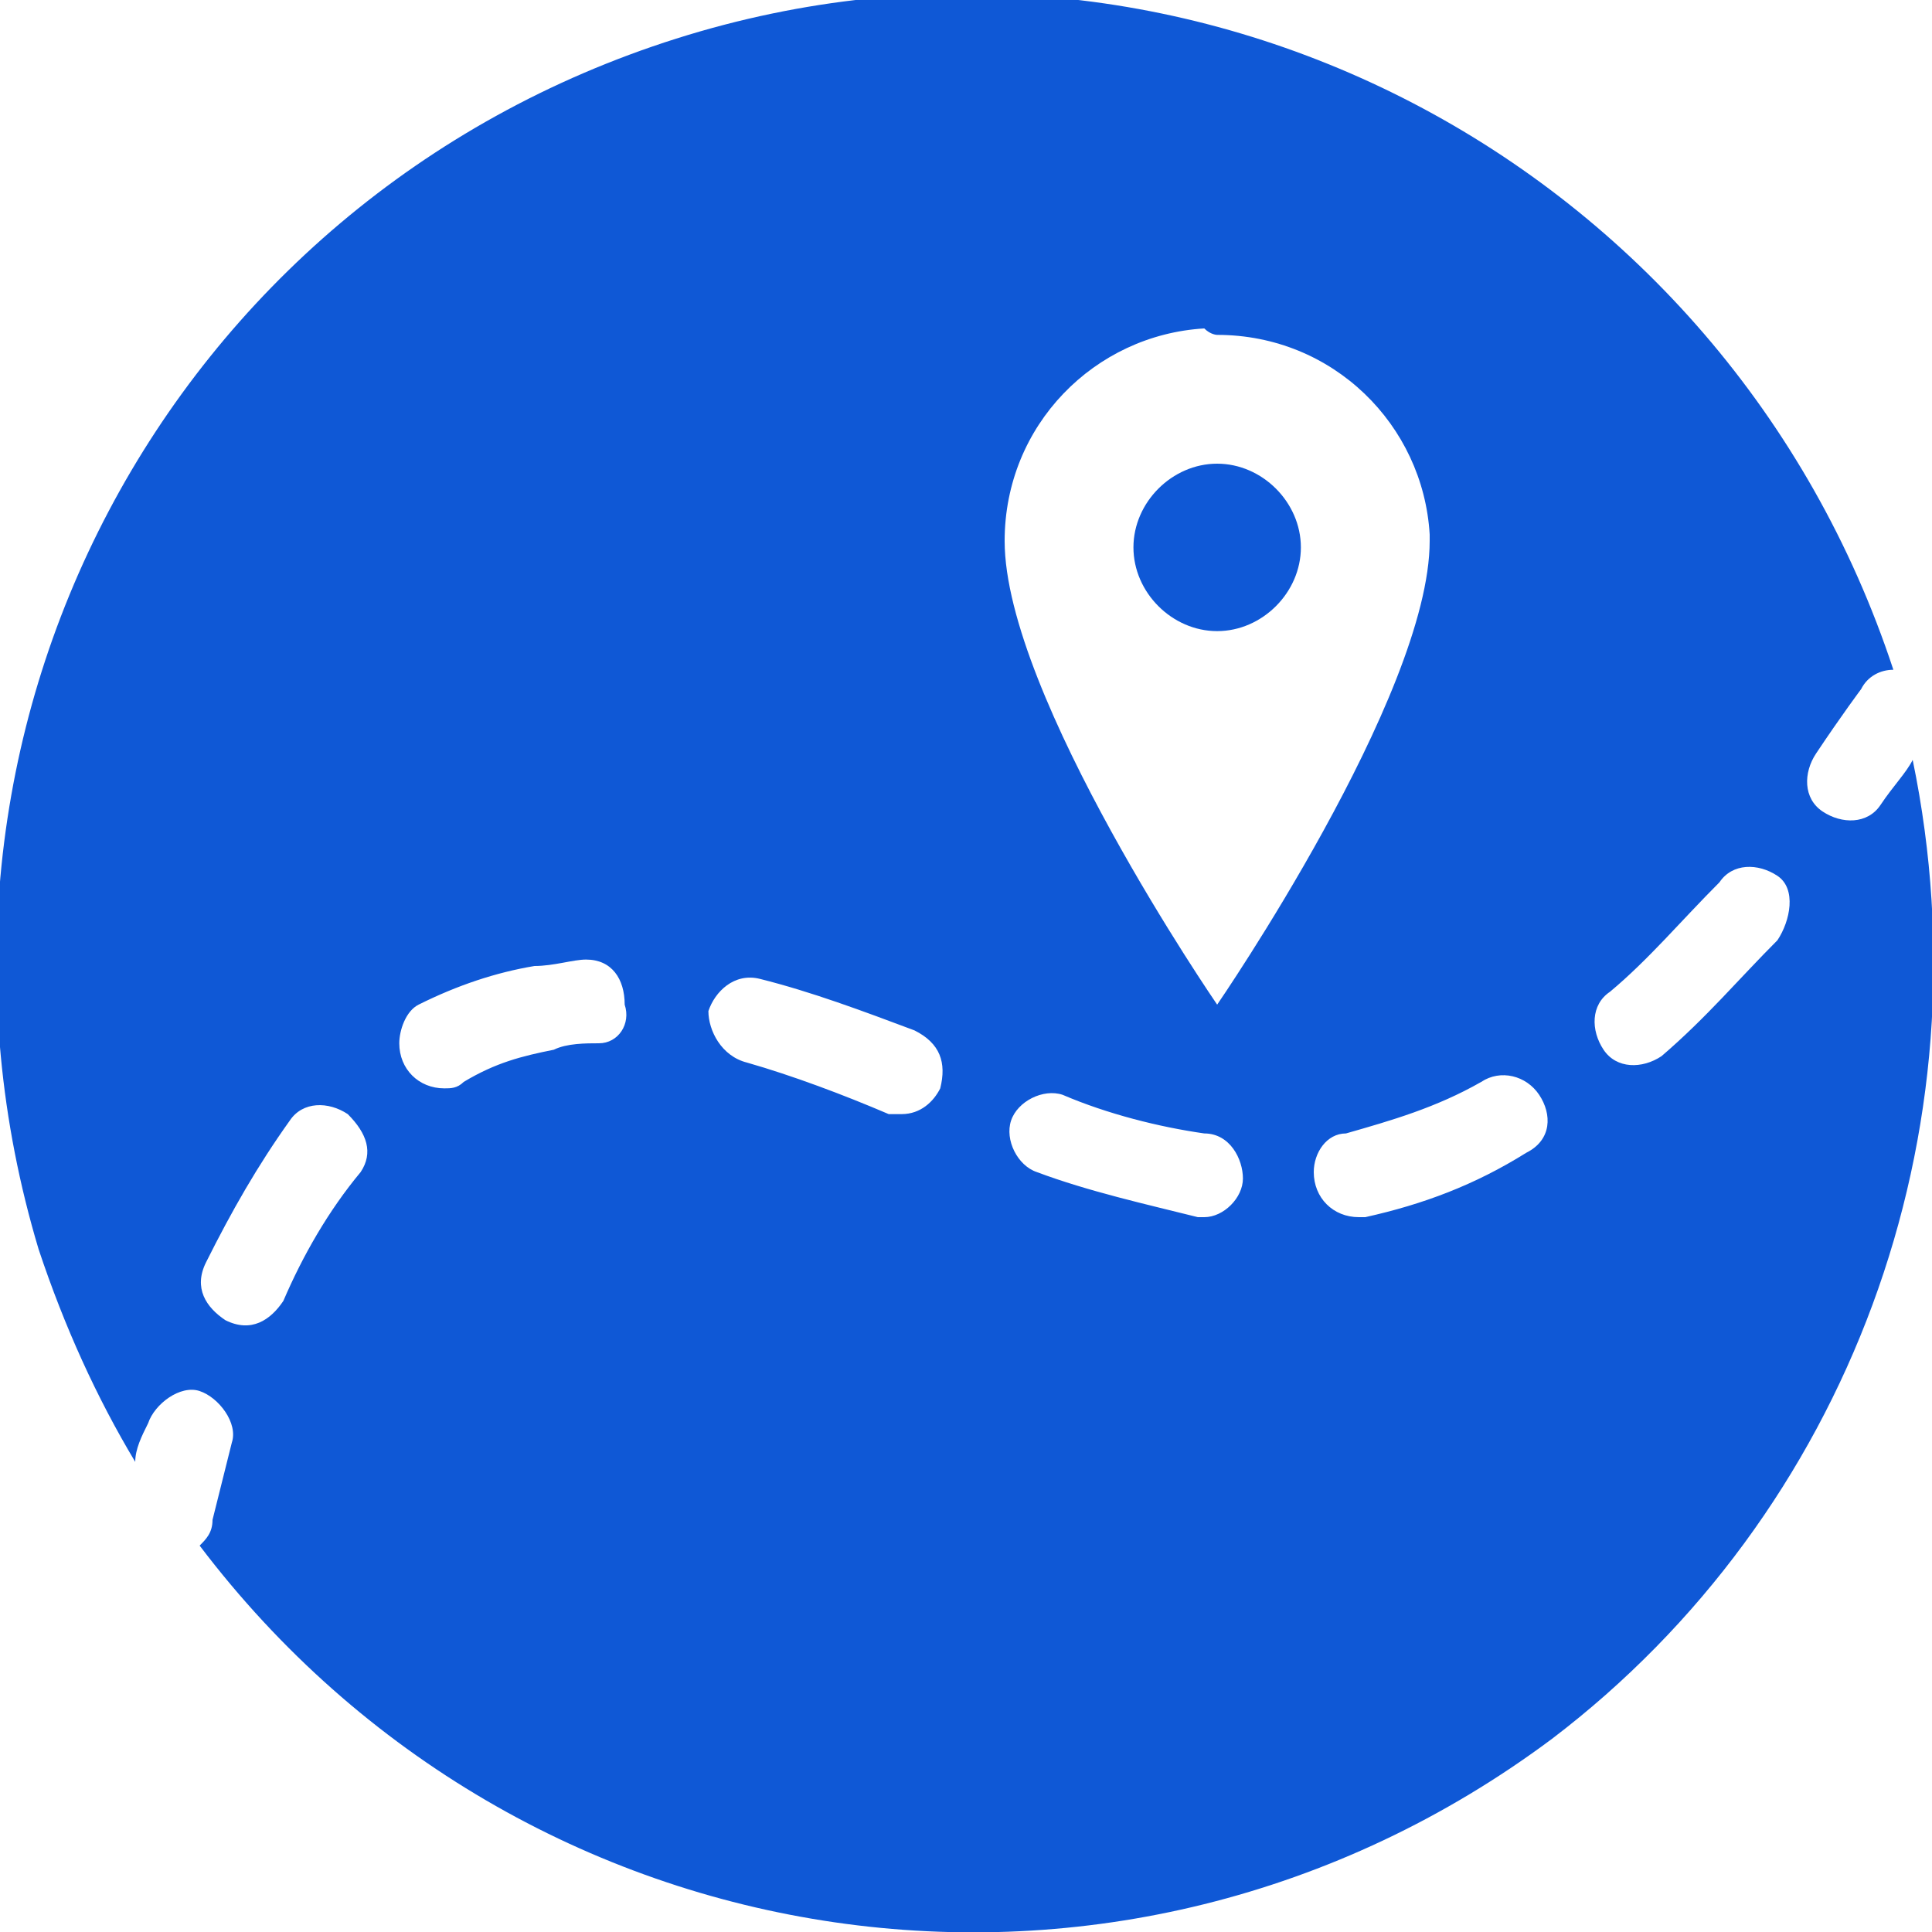 <?xml version="1.0" encoding="utf-8"?>
<!-- Generator: Adobe Illustrator 26.3.1, SVG Export Plug-In . SVG Version: 6.00 Build 0)  -->
<svg version="1.1" id="Capa_1" xmlns="http://www.w3.org/2000/svg" xmlns:xlink="http://www.w3.org/1999/xlink" x="0px" y="0px"
	 viewBox="0 0 30 30" style="enable-background:new 0 0 30 30;" xml:space="preserve">
<style type="text/css">
	.st0{clip-path:url(#SVGID_00000136369271945924052680000017767944736111428739_);}
	.st1{fill:#0F58D6;}
</style>
<g>
	<defs>
		<rect id="SVGID_1_" width="30" height="30"/>
	</defs>
	<clipPath id="SVGID_00000128461776939785374010000017599040960969744816_">
		<use xlink:href="#SVGID_1_"  style="overflow:visible;"/>
	</clipPath>
	<g transform="translate(0 0)" style="clip-path:url(#SVGID_00000128461776939785374010000017599040960969744816_);">
		<path class="st1" d="M20.2,8.5c0-0.7-0.6-1.3-1.3-1.3s-1.3,0.6-1.3,1.3s0.6,1.3,1.3,1.3S20.2,9.2,20.2,8.5"/>
		<path class="st1" d="M29.7,11.8c-0.1,0.2-0.3,0.4-0.5,0.7c-0.2,0.3-0.6,0.3-0.9,0.1c-0.3-0.2-0.3-0.6-0.1-0.9c0.4-0.6,0.7-1,0.7-1
			c0.1-0.2,0.3-0.3,0.5-0.3C26.8,2.5,18.4-1.9,10.5,0.6S-1.8,11.4,0.6,19.4c0.4,1.2,0.9,2.3,1.5,3.3c0-0.2,0.1-0.4,0.2-0.6
			c0.1-0.3,0.5-0.6,0.8-0.5s0.6,0.5,0.5,0.8c0,0,0,0,0,0c-0.1,0.4-0.2,0.8-0.3,1.2c0,0.2-0.1,0.3-0.2,0.4c5,6.6,14.3,8,21,3
			C28.7,23.5,30.9,17.6,29.7,11.8 M5.6,18.2c-0.5,0.6-0.9,1.3-1.2,2c-0.2,0.3-0.5,0.5-0.9,0.3C3.2,20.3,3,20,3.2,19.6
			c0.4-0.8,0.8-1.5,1.3-2.2c0.2-0.3,0.6-0.3,0.9-0.1C5.7,17.6,5.8,17.9,5.6,18.2 M9.3,16.2c-0.2,0-0.5,0-0.7,0.1
			c-0.5,0.1-0.9,0.2-1.4,0.5c-0.1,0.1-0.2,0.1-0.3,0.1c-0.4,0-0.7-0.3-0.7-0.7c0-0.2,0.1-0.5,0.3-0.6c0.6-0.3,1.2-0.5,1.8-0.6
			c0.3,0,0.6-0.1,0.8-0.1h0c0.4,0,0.6,0.3,0.6,0.7C9.8,15.9,9.6,16.2,9.3,16.2 M14.6,16.9c-0.1,0.2-0.3,0.4-0.6,0.4
			c-0.1,0-0.2,0-0.2,0c-0.7-0.3-1.5-0.6-2.2-0.8C11.2,16.4,11,16,11,15.7c0.1-0.3,0.4-0.6,0.8-0.5c0.8,0.2,1.6,0.5,2.4,0.8
			C14.6,16.2,14.7,16.5,14.6,16.9C14.6,16.9,14.6,16.9,14.6,16.9 M18.9,5.2c1.8,0,3.2,1.4,3.3,3.1c0,0,0,0.1,0,0.1
			c0,2.4-3.3,7.2-3.3,7.2s-3.3-4.8-3.3-7.2c0-1.8,1.4-3.2,3.1-3.3C18.8,5.2,18.9,5.2,18.9,5.2 M18.7,18.9c0,0-0.1,0-0.1,0
			c-0.8-0.2-1.7-0.4-2.5-0.7c-0.3-0.1-0.5-0.5-0.4-0.8c0.1-0.3,0.5-0.5,0.8-0.4c0,0,0,0,0,0c0.7,0.3,1.5,0.5,2.2,0.6
			c0.4,0,0.6,0.4,0.6,0.7C19.3,18.6,19,18.9,18.7,18.9 M23.7,17.9c-0.8,0.5-1.6,0.8-2.5,1c0,0-0.1,0-0.1,0c-0.4,0-0.7-0.3-0.7-0.7
			c0-0.3,0.2-0.6,0.5-0.6c0.7-0.2,1.4-0.4,2.1-0.8c0.3-0.2,0.7-0.1,0.9,0.2C24.1,17.3,24.1,17.7,23.7,17.9
			C23.7,17.9,23.7,17.9,23.7,17.9 M27.6,14.6c-0.6,0.6-1.1,1.2-1.8,1.8c-0.3,0.2-0.7,0.2-0.9-0.1s-0.2-0.7,0.1-0.9l0,0
			c0.6-0.5,1.1-1.1,1.7-1.7c0.2-0.3,0.6-0.3,0.9-0.1S27.8,14.3,27.6,14.6C27.6,14.5,27.6,14.5,27.6,14.6"/>
	</g>
</g>
</svg>
